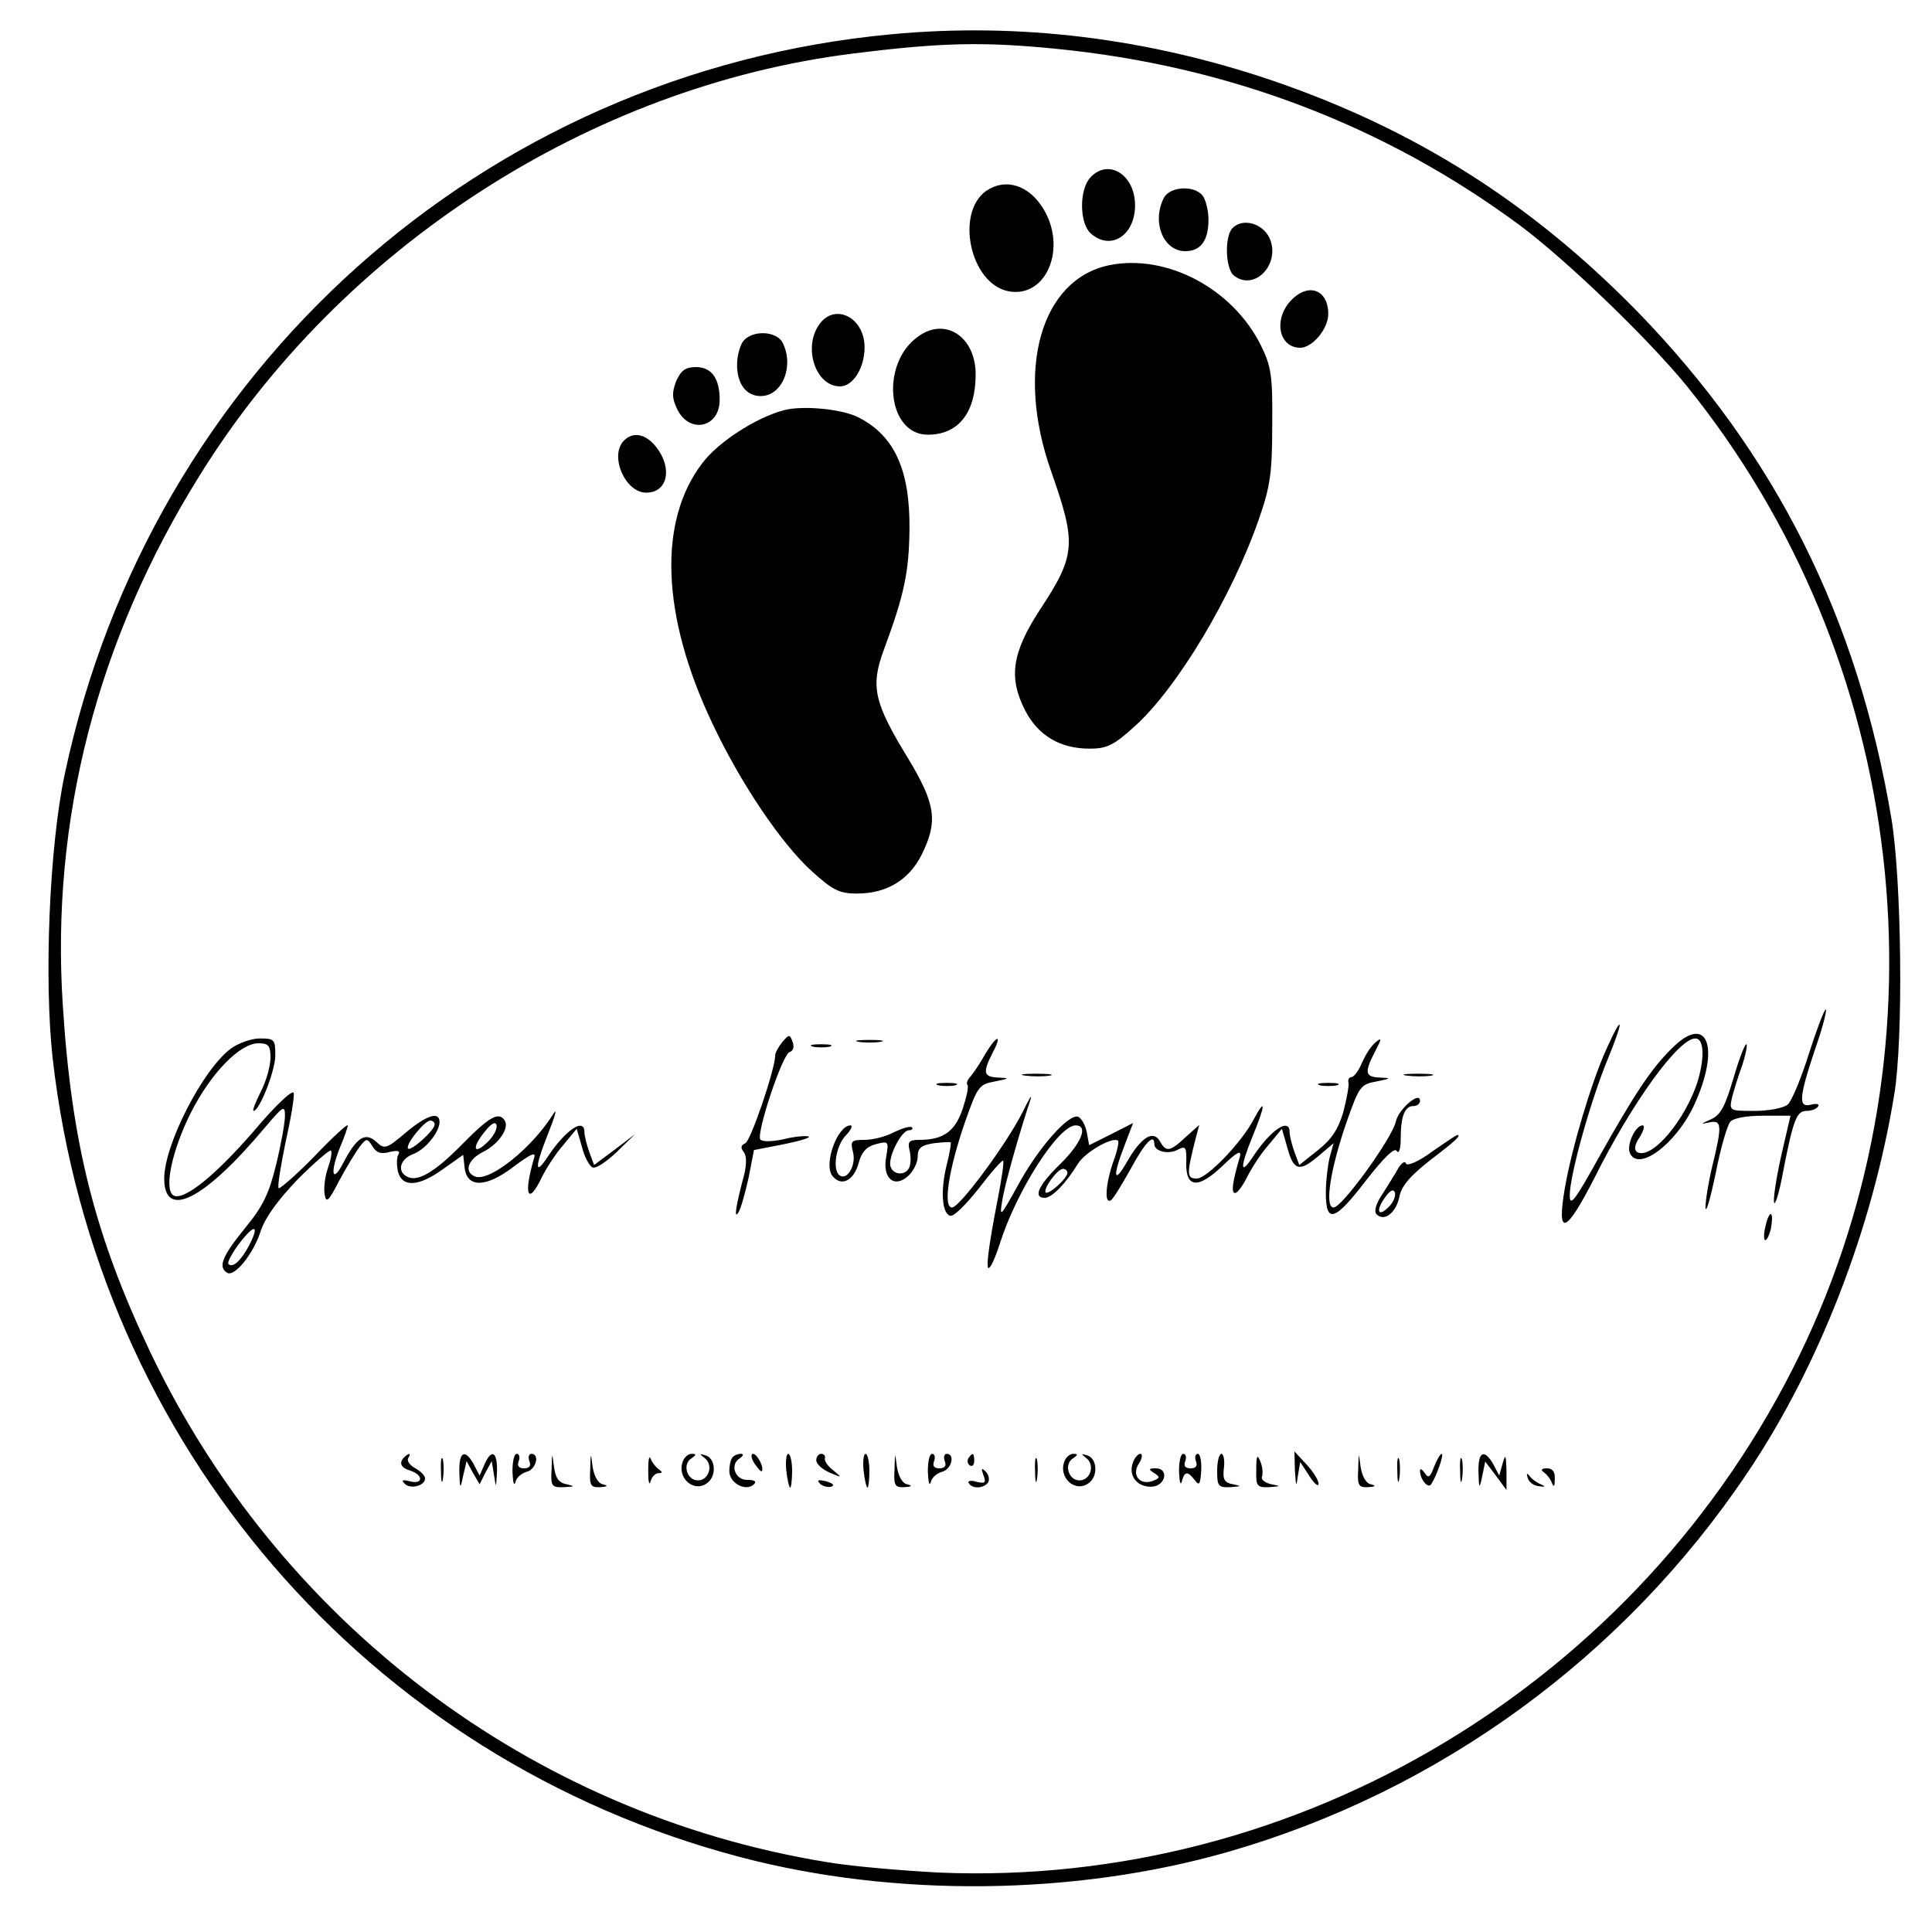 <?xml version="1.0" standalone="no"?>
<!DOCTYPE svg PUBLIC "-//W3C//DTD SVG 20010904//EN"
 "http://www.w3.org/TR/2001/REC-SVG-20010904/DTD/svg10.dtd">
<svg version="1.0" xmlns="http://www.w3.org/2000/svg"
 width="400pt" height="400pt" viewBox="0 0 400 400"
 preserveAspectRatio="xMidYMid meet">

<g transform="translate(0,400) scale(0.1,-0.1)"
fill="#000000" stroke="none">
<path d="M1845 3929 c-845 -79 -1534 -696 -1711 -1532 -32 -150 -43 -425 -25
-588 91 -799 652 -1451 1424 -1654 319 -84 693 -80 1010 11 438 126 820 405
1075 785 148 220 259 506 304 784 19 116 15 444 -6 570 -70 417 -240 755 -525
1049 -221 226 -461 378 -756 479 -259 88 -525 121 -790 96z m341 -30 c357 -35
683 -159 964 -368 97 -73 265 -235 343 -331 456 -565 548 -1356 233 -2005
-330 -679 -1035 -1103 -1781 -1072 -77 4 -183 13 -235 22 -610 100 -1133 496
-1400 1058 -114 240 -162 431 -180 716 -25 383 71 756 283 1096 293 473 809
806 1352 874 183 23 270 25 421 10z"/>
<path d="M2257 3632 c-23 -26 -22 -94 1 -115 41 -37 92 -5 92 58 0 64 -56 98
-93 57z"/>
<path d="M2042 3605 c-65 -46 -33 -193 46 -208 78 -15 122 89 72 171 -30 49
-78 64 -118 37z"/>
<path d="M2410 3591 c-26 -50 -2 -111 44 -111 32 0 48 22 48 65 0 20 -6 42
-12 50 -18 22 -67 19 -80 -4z"/>
<path d="M2552 3528 c-17 -17 -15 -83 2 -98 43 -35 99 24 74 78 -15 30 -55 41
-76 20z"/>
<path d="M2297 3451 c-142 -29 -195 -216 -121 -426 53 -151 52 -174 -24 -289
-57 -88 -64 -139 -30 -206 27 -53 73 -80 134 -80 36 0 50 7 93 46 88 79 202
269 258 431 23 66 27 95 27 193 1 102 -2 121 -23 164 -58 118 -195 191 -314
167z"/>
<path d="M2672 3377 c-36 -39 -24 -97 20 -97 25 0 58 39 58 70 0 51 -42 66
-78 27z"/>
<path d="M1696 3328 c-34 -48 -7 -128 43 -128 27 0 51 38 51 81 0 62 -62 93
-94 47z"/>
<path d="M1902 3304 c-80 -55 -66 -204 19 -204 63 0 99 45 99 125 0 77 -62
119 -118 79z"/>
<path d="M1539 3294 c-7 -9 -13 -31 -13 -49 0 -40 19 -65 49 -65 45 0 70 63
45 111 -13 24 -62 26 -81 3z"/>
<path d="M1400 3211 c-9 -24 -9 -35 2 -58 25 -52 88 -39 88 19 0 45 -17 68
-49 68 -22 0 -31 -7 -41 -29z"/>
<path d="M1624 3151 c-58 -15 -137 -66 -170 -110 -92 -120 -85 -316 21 -539
59 -125 143 -249 206 -306 43 -39 57 -46 93 -46 61 0 107 27 134 80 34 69 30
104 -28 200 -71 116 -78 149 -50 225 42 113 52 160 53 250 1 122 -31 192 -104
230 -33 18 -115 26 -155 16z"/>
<path d="M1292 3088 c-31 -31 2 -108 46 -108 44 0 55 50 21 94 -22 28 -48 33
-67 14z"/>
<path d="M3745 1818 c-16 -51 -36 -99 -44 -105 -8 -7 -39 -13 -68 -13 -53 0
-53 0 -47 28 4 15 13 45 21 66 7 22 11 41 9 44 -3 2 -15 -29 -27 -70 -18 -61
-27 -77 -48 -86 -20 -9 -21 -10 -3 -6 27 6 28 -5 7 -91 -8 -33 -14 -71 -14
-85 1 -14 10 18 21 70 10 52 24 100 30 107 6 8 33 13 68 13 l57 0 -19 -82
c-10 -45 -17 -89 -15 -97 1 -9 9 13 16 49 23 120 30 140 51 140 10 0 21 4 24
9 4 5 -3 7 -14 4 -27 -7 -26 13 8 115 16 45 25 82 22 82 -3 0 -19 -42 -35 -92z"/>
<path d="M3325 1826 c-31 -69 -71 -204 -85 -285 -18 -104 2 -96 62 22 77 154
173 287 208 287 17 0 20 -35 6 -85 -25 -83 -97 -168 -127 -150 -6 5 -5 15 6
31 8 13 11 24 6 24 -15 0 -33 -39 -27 -56 16 -42 95 16 133 97 56 121 28 193
-46 118 -43 -42 -78 -96 -150 -224 -50 -90 -61 -105 -61 -80 0 42 43 196 79
283 34 83 32 98 -4 18z"/>
<path d="M1620 1843 c-8 -10 -15 -22 -15 -28 0 -28 -51 -178 -62 -182 -9 -4
-10 -9 -4 -17 7 -8 7 -25 2 -47 -18 -67 -22 -95 -12 -79 5 8 14 41 21 72 l11
57 62 12 c34 7 57 14 51 16 -6 2 -30 0 -53 -6 -25 -5 -43 -5 -47 0 -8 14 46
177 61 181 7 2 10 10 6 21 -6 16 -7 16 -21 0z"/>
<path d="M478 1829 c-58 -43 -138 -199 -138 -269 0 -86 82 -45 208 105 38 45
42 48 42 25 0 -14 -8 -59 -18 -100 -15 -61 -27 -87 -65 -133 -47 -58 -56 -80
-37 -92 15 -10 55 39 70 87 10 29 36 64 77 107 35 35 66 61 68 59 3 -3 0 -19
-6 -36 -6 -17 -9 -41 -7 -54 3 -20 8 -16 30 27 15 28 34 59 42 70 15 19 16 19
27 2 8 -14 18 -17 36 -12 17 4 22 2 18 -5 -4 -6 -4 -22 -1 -36 9 -33 43 -31
94 6 l41 29 3 -27 c5 -42 45 -41 102 3 35 26 46 31 42 18 -23 -77 -13 -101 16
-40 9 18 28 48 44 66 l28 34 11 -38 c5 -21 16 -40 22 -42 7 -3 29 12 50 32
l38 37 -42 -32 -43 -32 -10 27 c-5 14 -10 33 -10 41 0 31 -39 5 -76 -51 -27
-41 -27 -22 0 46 14 35 20 55 13 45 -44 -72 -133 -143 -163 -132 -24 9 -16 35
16 51 32 16 55 49 45 65 -12 19 -31 9 -89 -50 -58 -59 -94 -79 -115 -65 -19
11 -12 35 13 45 26 9 56 46 56 67 0 23 -27 14 -70 -22 -40 -34 -44 -35 -61
-19 -23 21 -41 9 -69 -45 -23 -44 -27 -17 -5 36 8 19 15 39 15 43 0 4 -31 -24
-69 -64 -38 -39 -72 -68 -74 -66 -3 3 4 45 14 94 11 49 19 96 17 103 -2 8 -38
-26 -81 -77 -81 -94 -147 -147 -168 -135 -20 13 -3 93 36 171 42 83 102 144
140 144 21 0 25 -5 25 -30 0 -17 -9 -49 -20 -70 -11 -22 -18 -40 -15 -40 12 0
45 83 45 115 0 33 -2 35 -32 35 -18 0 -45 -10 -60 -21z m422 -157 c0 -12 -49
-56 -55 -50 -7 7 34 58 46 58 5 0 9 -4 9 -8z m111 -35 c-29 -29 -36 -16 -9 18
14 18 23 24 26 16 2 -7 -5 -22 -17 -34z m-495 -215 c-17 -32 -34 -48 -43 -39
-3 3 7 22 22 42 32 42 43 40 21 -3z"/>
<path d="M1778 1843 c12 -2 32 -2 45 0 12 2 2 4 -23 4 -25 0 -35 -2 -22 -4z"/>
<path d="M2040 1818 c-10 -18 -24 -39 -30 -46 -7 -7 -10 -16 -7 -18 3 -3 -2
-26 -10 -50 -16 -47 -40 -64 -90 -64 -21 0 -24 -4 -20 -21 3 -11 3 -27 0 -35
-7 -18 -32 -18 -39 0 -7 18 22 76 38 76 6 0 9 3 6 6 -4 3 -20 -2 -37 -10 -16
-9 -44 -16 -61 -16 -27 0 -30 -2 -24 -25 7 -26 -11 -59 -27 -49 -16 10 -9 60
11 82 12 12 16 22 11 22 -27 0 -56 -79 -38 -104 18 -24 45 -11 55 27 6 22 16
33 35 38 27 7 27 6 22 -25 -9 -45 16 -67 45 -41 11 10 20 28 20 40 0 18 7 24
33 28 17 2 33 3 35 2 2 -1 -2 -23 -8 -47 -13 -52 -10 -100 7 -105 7 -3 33 23
59 56 26 34 49 60 51 58 2 -2 -3 -37 -11 -78 -21 -108 -26 -153 -17 -143 5 5
14 27 21 49 34 108 121 245 157 245 27 0 12 -37 -32 -80 -45 -44 -57 -70 -32
-70 15 0 44 30 69 71 15 24 73 57 83 47 2 -2 -2 -22 -10 -43 -16 -46 -19 -89
-5 -80 5 3 23 33 41 65 29 54 49 75 49 51 0 -15 30 -22 49 -11 16 8 18 5 17
-28 -1 -52 25 -54 76 -5 29 28 39 33 35 18 -16 -54 -18 -75 -10 -75 5 0 16 15
25 33 9 18 28 48 44 66 l28 34 11 -38 c13 -49 25 -52 64 -19 l32 27 -8 -29
c-4 -16 -8 -49 -8 -74 0 -65 19 -58 84 27 37 47 58 68 63 60 4 -7 8 4 8 25 0
46 8 68 26 68 8 0 14 5 14 11 0 21 -45 -18 -50 -43 -7 -33 -111 -178 -129
-178 -19 0 -7 79 27 177 26 74 29 78 62 84 30 6 31 7 8 8 -32 1 -34 10 -11 54
14 27 14 30 1 19 -9 -7 -21 -26 -28 -42 -7 -17 -17 -30 -22 -30 -5 0 -8 -6 -6
-12 1 -7 -4 -34 -11 -61 -10 -34 -24 -56 -52 -78 l-39 -31 -10 27 c-5 14 -10
33 -10 41 0 31 -39 5 -76 -51 -27 -41 -27 -22 0 44 26 63 27 81 2 34 -25 -48
-97 -123 -118 -123 -21 0 -22 7 -2 85 l7 26 -28 -25 c-33 -31 -41 -32 -54 -8
-14 23 -39 7 -68 -44 -27 -47 -30 -31 -5 34 l18 47 -45 -23 -46 -23 -5 27 c-3
15 -11 29 -18 32 -20 6 -83 -65 -125 -143 -36 -65 -38 -67 -32 -31 5 33 35
139 59 211 3 11 -4 -1 -16 -26 -33 -66 -131 -199 -147 -199 -19 0 -7 79 27
177 26 74 29 78 62 84 30 6 31 7 8 8 -32 1 -34 10 -13 51 21 40 9 38 -15 -2z
m170 -246 c0 -12 -39 -46 -45 -41 -6 7 24 49 36 49 5 0 9 -4 9 -8z"/>
<path d="M1683 1833 c9 -2 25 -2 35 0 9 3 1 5 -18 5 -19 0 -27 -2 -17 -5z"/>
<path d="M2123 1773 c15 -2 37 -2 50 0 12 2 0 4 -28 4 -27 0 -38 -2 -22 -4z"/>
<path d="M2913 1773 c15 -2 37 -2 50 0 12 2 0 4 -28 4 -27 0 -38 -2 -22 -4z"/>
<path d="M1943 1753 c9 -2 25 -2 35 0 9 3 1 5 -18 5 -19 0 -27 -2 -17 -5z"/>
<path d="M2733 1753 c9 -2 25 -2 35 0 9 3 1 5 -18 5 -19 0 -27 -2 -17 -5z"/>
<path d="M2964 1615 c-27 -20 -51 -30 -53 -24 -2 6 -8 2 -15 -8 -6 -11 -21
-35 -33 -54 -14 -20 -19 -37 -13 -43 16 -16 40 3 47 35 4 23 22 44 64 77 54
41 65 52 56 52 -2 0 -26 -16 -53 -35z m-88 -113 c-22 -23 -29 -10 -9 18 11 16
18 19 21 11 2 -7 -3 -20 -12 -29z"/>
<path d="M3656 1464 c-4 -14 -5 -29 -2 -31 3 -3 8 7 12 21 3 15 4 29 1 32 -2
3 -8 -7 -11 -22z"/>
<path d="M837 983 c-12 -12 -7 -22 13 -28 27 -9 26 -29 -1 -22 -16 4 -19 3
-11 -5 12 -12 42 -4 42 11 0 6 -9 15 -20 21 -11 6 -18 15 -15 21 7 10 2 12 -8
2z"/>
<path d="M913 955 c0 -22 2 -30 4 -17 2 12 2 30 0 40 -3 9 -5 -1 -4 -23z"/>
<path d="M951 953 c1 -37 2 -37 8 -8 l7 30 13 -24 14 -24 12 24 13 24 5 -30
c4 -27 4 -26 6 8 1 41 -11 49 -26 15 l-10 -23 -12 23 c-18 33 -31 27 -30 -15z"/>
<path d="M1061 953 c1 -21 3 -31 6 -22 2 10 13 19 24 22 19 5 27 37 9 37 -5 0
-7 -7 -4 -15 4 -10 0 -15 -11 -15 -11 0 -15 5 -11 15 3 8 1 15 -4 15 -6 0 -9
-17 -9 -37z"/>
<path d="M1142 958 c-2 -35 0 -38 26 -37 22 1 23 2 5 6 -16 3 -23 13 -26 36
-4 31 -4 31 -5 -5z"/>
<path d="M1222 958 c-2 -34 1 -38 21 -37 15 1 17 3 5 6 -10 2 -18 17 -21 36
-4 31 -4 31 -5 -5z"/>
<path d="M1342 955 c0 -22 2 -32 5 -22 2 9 10 17 16 17 9 0 9 2 1 8 -6 4 -14
14 -17 22 -3 8 -5 -3 -5 -25z"/>
<path d="M1414 975 c-14 -35 24 -68 52 -44 18 15 15 51 -6 56 -12 4 -12 3 -2
-5 20 -14 10 -47 -13 -47 -23 0 -33 34 -13 46 10 7 10 9 0 9 -7 0 -15 -7 -18
-15z"/>
<path d="M1517 983 c-4 -3 -7 -17 -7 -29 0 -25 35 -43 51 -27 6 6 1 9 -13 9
-26 -1 -38 32 -16 45 7 5 8 9 2 9 -6 0 -14 -3 -17 -7z"/>
<path d="M1562 970 c7 -10 14 -18 15 -16 6 6 -9 36 -18 36 -5 0 -4 -9 3 -20z"/>
<path d="M1628 955 c2 -19 6 -35 8 -35 2 0 4 16 4 35 0 19 -4 35 -8 35 -4 0
-6 -16 -4 -35z"/>
<path d="M1690 977 c0 -8 12 -19 28 -26 26 -11 26 -11 7 5 -11 8 -19 20 -17
25 1 5 -2 9 -8 9 -5 0 -10 -6 -10 -13z"/>
<path d="M1788 955 c2 -19 6 -35 8 -35 2 0 4 16 4 35 0 19 -4 35 -8 35 -4 0
-6 -16 -4 -35z"/>
<path d="M1852 958 c-2 -34 1 -38 21 -37 15 1 17 3 5 6 -10 2 -18 17 -21 36
-4 31 -4 31 -5 -5z"/>
<path d="M1921 953 c1 -21 3 -31 6 -22 2 10 13 19 24 22 19 5 27 37 9 37 -5 0
-7 -7 -4 -15 4 -10 0 -15 -11 -15 -11 0 -15 5 -11 15 3 8 1 15 -4 15 -6 0 -9
-17 -9 -37z"/>
<path d="M2005 981 c-3 -5 -2 -12 3 -15 5 -3 9 1 9 9 0 17 -3 19 -12 6z"/>
<path d="M2143 955 c0 -22 2 -30 4 -17 2 12 2 30 0 40 -3 9 -5 -1 -4 -23z"/>
<path d="M2204 975 c-14 -35 24 -68 52 -44 18 15 15 51 -6 56 -12 4 -12 3 -2
-5 20 -14 10 -47 -13 -47 -23 0 -33 34 -13 46 10 7 10 9 0 9 -7 0 -15 -7 -18
-15z"/>
<path d="M2345 970 c-9 -27 11 -50 41 -48 28 3 34 38 7 38 -15 0 -16 -2 -3
-10 12 -8 12 -10 -3 -16 -27 -10 -45 12 -29 36 7 11 8 20 3 20 -5 0 -13 -9
-16 -20z"/>
<path d="M2441 953 c1 -21 3 -30 6 -20 5 21 12 22 27 2 9 -12 11 -8 13 20 1
19 -2 35 -7 35 -5 0 -7 -7 -4 -15 4 -10 0 -15 -11 -15 -11 0 -15 5 -11 15 3 8
1 15 -4 15 -6 0 -9 -17 -9 -37z"/>
<path d="M2520 955 c0 -32 2 -35 28 -34 23 2 23 2 5 6 -18 3 -22 10 -19 34 2
16 -1 29 -5 29 -5 0 -9 -16 -9 -35z"/>
<path d="M2601 958 c-1 -35 1 -38 27 -37 24 2 25 2 4 6 -13 3 -22 10 -19 16 2
7 1 21 -4 32 -6 15 -8 11 -8 -17z"/>
<path d="M2681 955 c2 -33 3 -35 6 -11 l5 29 19 -29 c10 -16 19 -23 19 -16 0
7 -11 25 -25 40 l-25 27 1 -40z"/>
<path d="M2812 958 c-2 -34 1 -38 21 -37 15 1 17 3 5 6 -10 2 -18 17 -21 36
-4 31 -4 31 -5 -5z"/>
<path d="M2893 955 c0 -22 2 -30 4 -17 2 12 2 30 0 40 -3 9 -5 -1 -4 -23z"/>
<path d="M2969 963 c-8 -22 -12 -24 -19 -13 -6 8 -10 11 -10 5 0 -18 17 -38
23 -28 12 18 27 63 22 63 -3 0 -10 -12 -16 -27z"/>
<path d="M3023 955 c0 -22 2 -30 4 -17 2 12 2 30 0 40 -3 9 -5 -1 -4 -23z"/>
<path d="M3061 953 c1 -37 2 -37 8 -8 l6 29 22 -29 22 -30 0 40 c-1 33 -2 36
-8 15 l-7 -25 -12 23 c-19 33 -32 27 -31 -15z"/>
<path d="M2036 946 c6 -16 4 -18 -14 -14 -12 4 -20 2 -16 -3 7 -12 31 -11 40
2 3 6 1 16 -5 22 -9 9 -10 7 -5 -7z"/>
<path d="M3196 952 c6 -4 14 -14 17 -22 4 -10 6 -8 6 8 1 15 -5 22 -16 22 -11
0 -14 -3 -7 -8z"/>
<path d="M3163 940 c2 -8 12 -16 23 -17 13 -2 15 -1 4 4 -8 3 -19 11 -23 17
-6 7 -7 6 -4 -4z"/>
<path d="M1698 928 c5 -5 16 -8 23 -6 8 3 3 7 -10 11 -17 4 -21 3 -13 -5z"/>
</g>
</svg>
